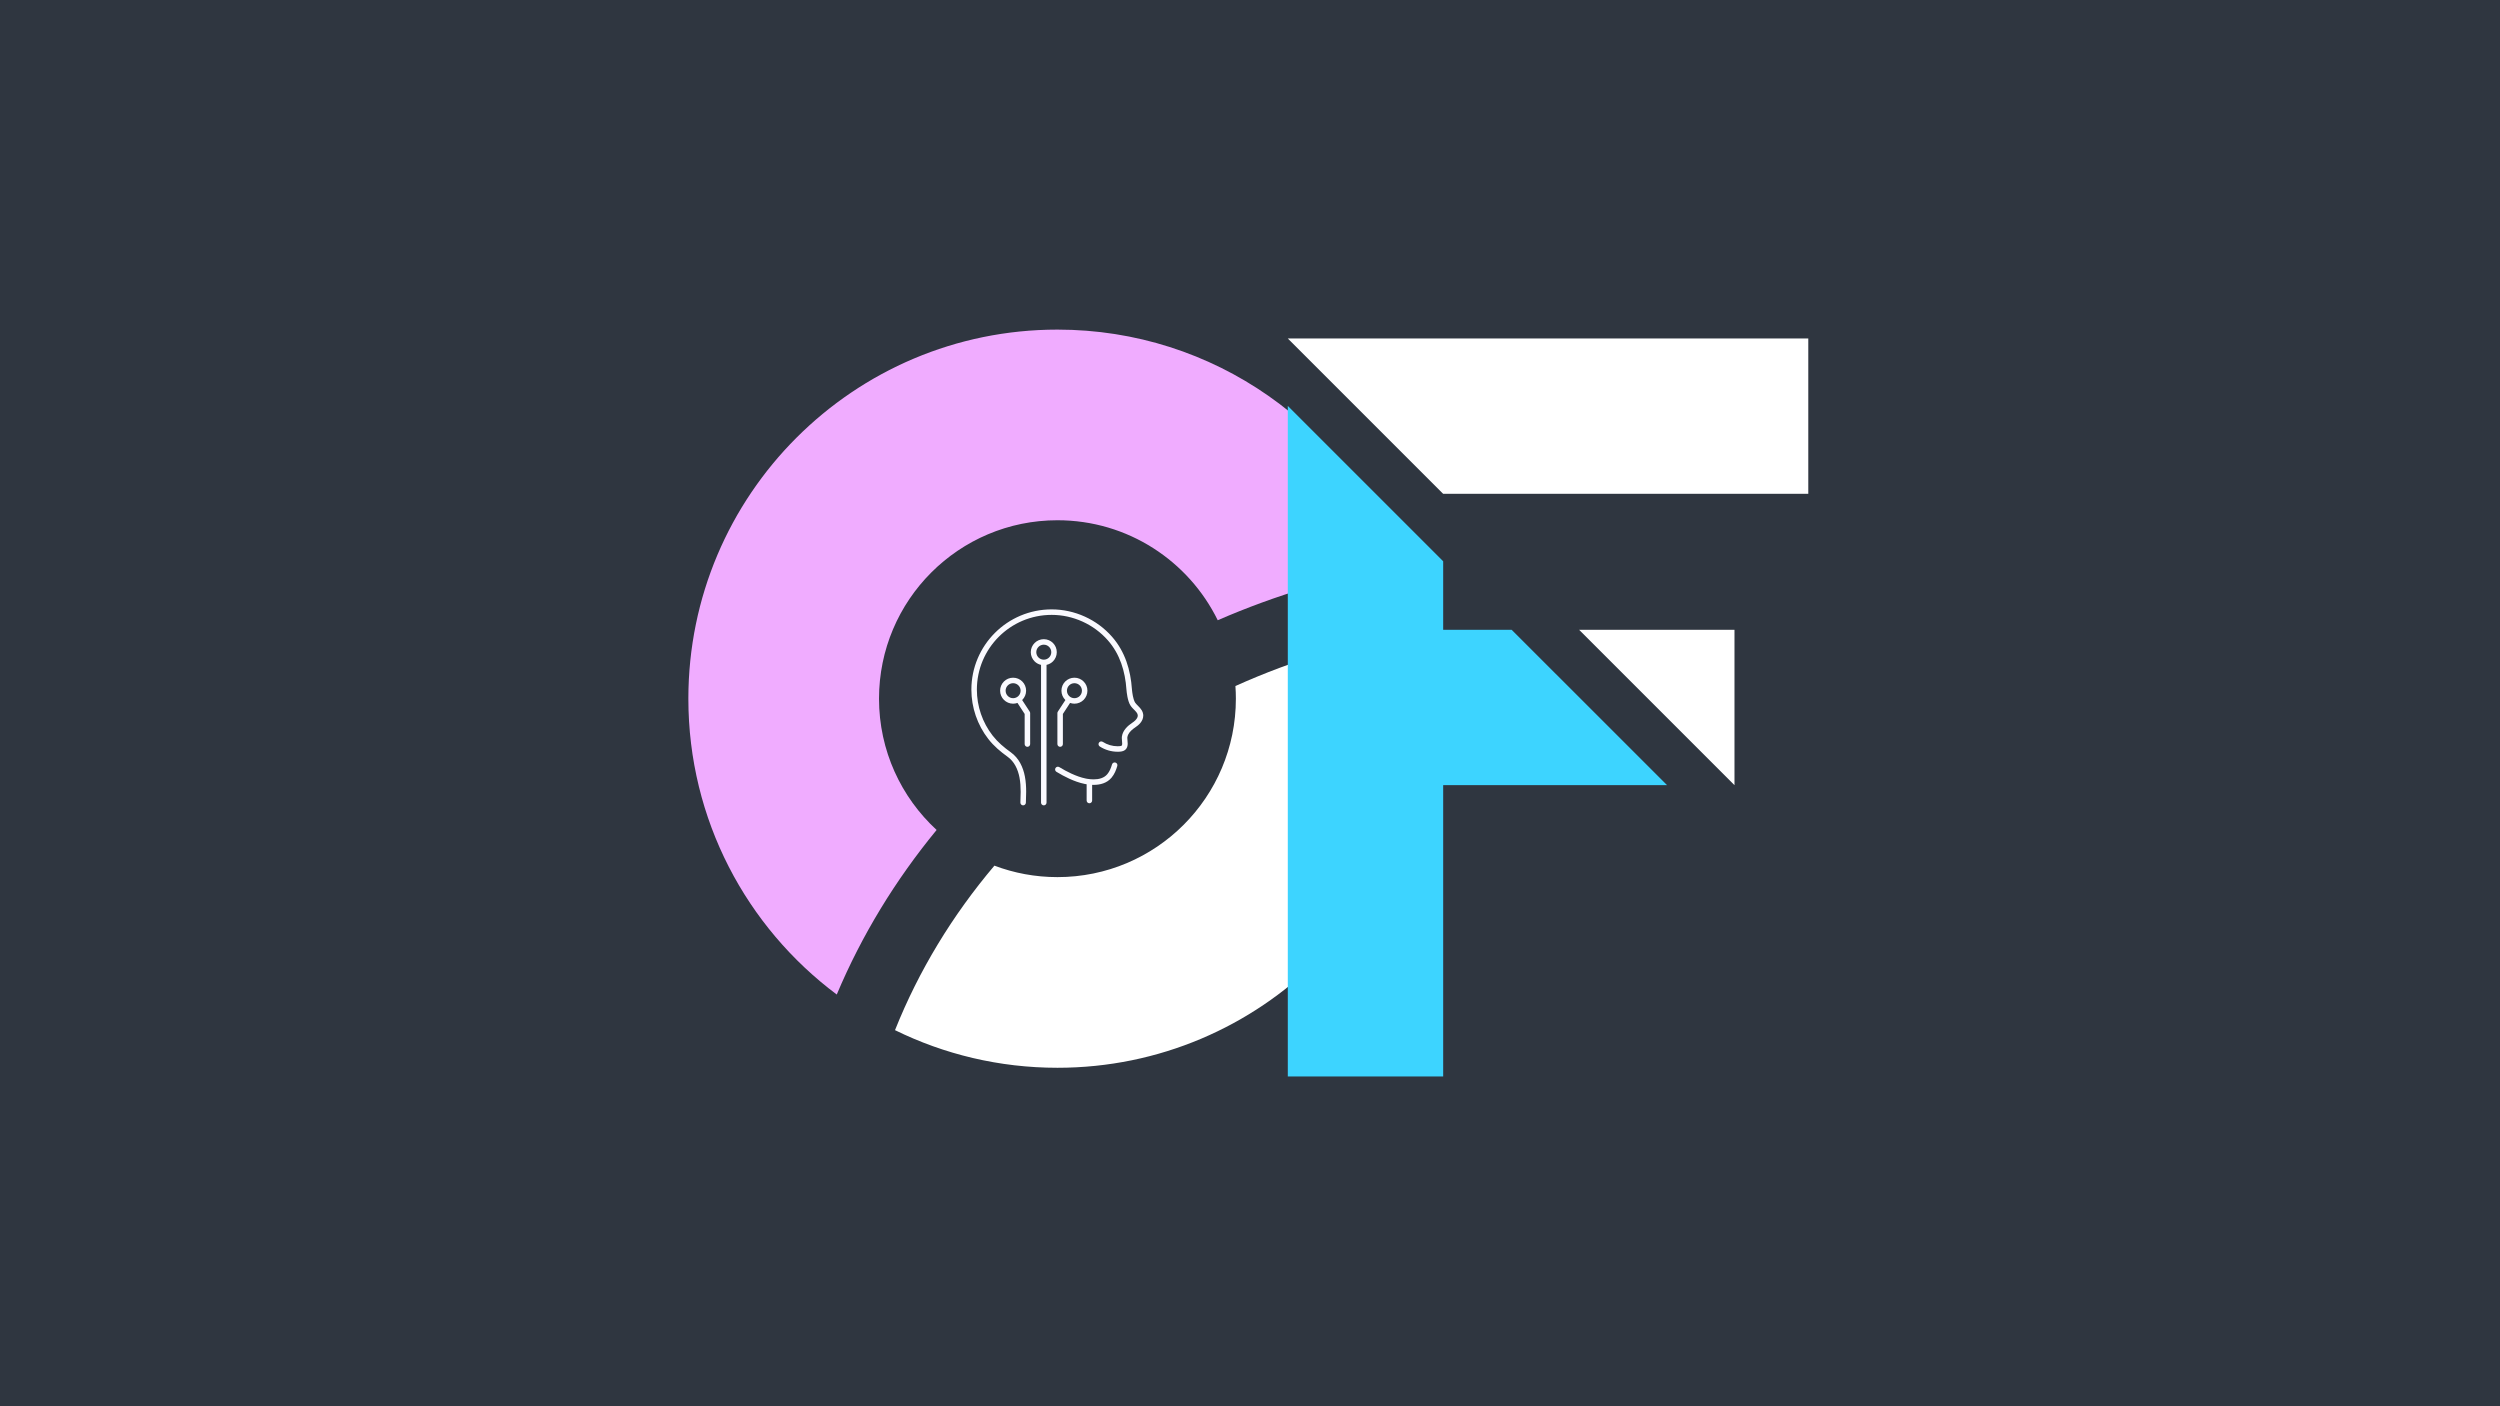 <svg xmlns="http://www.w3.org/2000/svg" xmlns:xlink="http://www.w3.org/1999/xlink" width="1920" zoomAndPan="magnify" viewBox="0 0 1440 810" height="1080" preserveAspectRatio="xMidYMid meet" version="1.2"><defs><clipPath id="2fcbe6ee11"><path d="M 515 363 L 821.746 363 L 821.746 615.102 L 515 615.102 Z M 515 363 "/></clipPath><clipPath id="e190133b49"><path d="M 396.496 189.852 L 808 189.852 L 808 573 L 396.496 573 Z M 396.496 189.852 "/></clipPath><clipPath id="45fd76067d"><path d="M 741 194.961 L 1042 194.961 L 1042 453 L 741 453 Z M 741 194.961 "/></clipPath><clipPath id="39ec550dc0"><path d="M 741 233 L 961 233 L 961 620.211 L 741 620.211 Z M 741 233 "/></clipPath><clipPath id="d837e37086"><path d="M 559.504 351 L 658.504 351 L 658.504 464 L 559.504 464 Z M 559.504 351 "/></clipPath></defs><g id="f6032107dc"><rect x="0" width="1440" y="0" height="810" style="fill:#ffffff;fill-opacity:1;stroke:none;"/><rect x="0" width="1440" y="0" height="810" style="fill:#2f3640;fill-opacity:1;stroke:none;"/><g clip-rule="nonzero" clip-path="url(#2fcbe6ee11)"><path style=" stroke:none;fill-rule:evenodd;fill:#ffffff;fill-opacity:1;" d="M 818.039 363.141 C 820.418 375.879 821.68 389.016 821.68 402.441 C 821.68 519.836 726.477 615.039 609.086 615.039 C 575.512 615.039 543.762 607.238 515.527 593.367 C 529.207 559.043 548.641 527.148 572.781 498.613 C 584.07 502.879 596.305 505.219 609.086 505.219 C 665.84 505.219 711.863 459.195 711.863 402.441 C 711.863 399.988 711.773 397.559 711.602 395.145 C 744.691 380.25 780.434 369.344 818.039 363.141 Z M 818.039 363.141 "/></g><g clip-rule="nonzero" clip-path="url(#e190133b49)"><path style=" stroke:none;fill-rule:evenodd;fill:#f0acff;fill-opacity:1;" d="M 609.086 189.852 C 699.363 189.852 776.508 246.156 807.332 325.555 C 770.137 332.066 734.613 342.828 701.414 357.258 C 684.684 323.152 649.625 299.664 609.086 299.664 C 552.336 299.664 506.312 345.691 506.312 402.441 C 506.312 432.352 519.098 459.273 539.492 478.059 C 515.77 506.898 496.312 538.742 481.973 572.848 C 430.09 534.078 396.496 472.176 396.496 402.441 C 396.496 285.051 491.695 189.852 609.086 189.852 Z M 609.086 189.852 "/></g><g clip-rule="nonzero" clip-path="url(#45fd76067d)"><path style=" stroke:none;fill-rule:evenodd;fill:#ffffff;fill-opacity:1;" d="M 999.062 452.25 L 999.062 362.773 L 909.586 362.773 Z M 831.254 284.441 L 1041.574 284.441 L 1041.574 194.961 L 741.773 194.961 Z M 831.254 284.441 "/></g><g clip-rule="nonzero" clip-path="url(#39ec550dc0)"><path style=" stroke:none;fill-rule:evenodd;fill:#3dd4ff;fill-opacity:1;" d="M 741.773 620.055 L 831.27 620.055 L 831.27 452.242 L 960.215 452.242 L 870.719 362.773 L 831.27 362.773 L 831.27 323.305 L 741.773 233.816 Z M 741.773 620.055 "/></g><path style=" stroke:none;fill-rule:nonzero;fill:#fafaff;fill-opacity:1;" d="M 608.5 444.559 C 610.855 445.992 613.289 447.328 615.824 448.488 C 618.656 449.785 621.645 450.906 624.793 451.543 C 625.086 451.602 625.379 451.656 625.672 451.707 C 625.75 451.719 625.828 451.73 625.902 451.742 L 625.902 461.098 C 625.902 461.973 626.613 462.684 627.488 462.684 C 628.359 462.684 629.07 461.973 629.07 461.098 L 629.07 452.062 C 629.355 452.074 629.641 452.086 629.93 452.086 C 631.773 452.086 633.656 451.852 635.441 451.219 C 637.227 450.59 638.914 449.539 640.242 447.949 C 641.098 446.934 641.758 445.82 642.289 444.676 C 642.82 443.531 643.227 442.355 643.566 441.184 C 643.812 440.348 643.332 439.465 642.492 439.223 C 641.656 438.977 640.773 439.457 640.527 440.297 C 640.215 441.367 639.859 442.395 639.418 443.34 C 638.977 444.289 638.457 445.152 637.816 445.914 C 636.887 447.02 635.734 447.754 634.383 448.234 C 633.039 448.715 631.504 448.918 629.93 448.918 C 628.68 448.918 627.41 448.789 626.203 448.586 C 625.941 448.539 625.68 448.492 625.422 448.441 C 622.602 447.871 619.836 446.844 617.145 445.609 C 614.75 444.512 612.422 443.238 610.148 441.852 C 609.402 441.398 608.426 441.637 607.973 442.383 C 607.516 443.129 607.754 444.105 608.5 444.559 Z M 608.5 444.559 "/><g clip-rule="nonzero" clip-path="url(#d837e37086)"><path style=" stroke:none;fill-rule:nonzero;fill:#fafaff;fill-opacity:1;" d="M 580.422 435.934 C 582.32 437.301 583.781 439.062 584.898 441.102 C 586.012 443.141 586.77 445.457 587.23 447.867 C 587.746 450.551 587.902 453.32 587.902 456.141 C 587.902 458.152 587.824 460.191 587.742 462.242 C 587.707 463.117 588.387 463.852 589.262 463.887 C 590.133 463.922 590.871 463.242 590.906 462.367 C 590.988 460.316 591.07 458.238 591.07 456.141 C 591.07 453.203 590.906 450.234 590.34 447.273 C 589.832 444.602 588.98 441.973 587.676 439.582 C 586.371 437.191 584.598 435.035 582.273 433.363 C 578.273 430.488 574.719 427.5 571.758 423.703 C 565.895 416.184 562.68 406.785 562.68 397.246 C 562.68 385.348 567.5 374.59 575.297 366.789 C 583.098 358.992 593.855 354.172 605.758 354.172 C 618.074 354.168 630.016 359.586 638.141 368.844 C 641.633 372.82 644.113 377.266 645.824 382.051 C 647.535 386.836 648.469 391.957 648.836 397.246 C 648.836 397.266 648.84 397.285 648.844 397.301 L 648.84 397.301 C 648.84 397.309 648.844 397.355 648.852 397.418 C 648.895 397.91 649.039 399.492 649.387 401.277 C 649.562 402.176 649.785 403.125 650.086 404.035 C 650.391 404.945 650.758 405.82 651.293 406.594 C 651.73 407.215 652.215 407.742 652.684 408.23 C 653.395 408.957 654.066 409.59 654.535 410.184 C 654.77 410.48 654.953 410.762 655.082 411.031 C 655.215 411.301 655.293 411.551 655.328 411.828 C 655.344 411.945 655.348 412.055 655.348 412.168 C 655.348 412.543 655.273 412.895 655.121 413.258 C 654.898 413.805 654.488 414.367 653.961 414.895 C 653.438 415.422 652.801 415.91 652.18 416.316 C 650.914 417.148 649.586 418.195 648.477 419.496 C 647.922 420.148 647.422 420.863 647.027 421.656 C 646.629 422.445 646.34 423.312 646.215 424.238 C 646.176 424.531 646.164 424.812 646.164 425.086 C 646.164 425.691 646.227 426.27 646.277 426.816 C 646.332 427.359 646.379 427.867 646.379 428.289 C 646.379 428.59 646.355 428.848 646.312 429.031 C 646.273 429.215 646.219 429.324 646.172 429.391 C 646.148 429.426 646.125 429.453 646.062 429.492 C 645.977 429.555 645.809 429.633 645.57 429.691 C 645.332 429.75 645.035 429.785 644.723 429.805 C 644.398 429.828 644.074 429.84 643.746 429.84 C 640.734 429.84 637.707 428.949 635.188 427.309 C 634.453 426.832 633.473 427.039 632.996 427.773 C 632.52 428.504 632.727 429.484 633.461 429.965 C 636.512 431.945 640.117 433.004 643.746 433.004 C 644.141 433.004 644.535 432.992 644.926 432.969 C 645.496 432.93 646.145 432.852 646.828 432.617 C 647.168 432.5 647.516 432.34 647.852 432.109 C 648.188 431.879 648.508 431.578 648.77 431.203 C 649.102 430.727 649.297 430.211 649.406 429.719 C 649.516 429.223 649.547 428.746 649.547 428.289 C 649.547 427.652 649.484 427.055 649.43 426.504 C 649.375 425.957 649.328 425.465 649.332 425.086 C 649.332 424.914 649.34 424.77 649.355 424.66 C 649.426 424.121 649.598 423.594 649.859 423.074 C 650.246 422.293 650.844 421.527 651.559 420.832 C 652.273 420.133 653.102 419.5 653.914 418.965 C 654.922 418.305 656.016 417.453 656.91 416.348 C 657.359 415.797 657.758 415.172 658.047 414.473 C 658.336 413.773 658.516 412.992 658.516 412.168 C 658.516 411.926 658.5 411.68 658.469 411.43 C 658.359 410.562 658.047 409.789 657.652 409.133 C 657.059 408.148 656.309 407.391 655.621 406.695 C 654.934 406.004 654.305 405.379 653.891 404.777 C 653.598 404.371 653.277 403.645 653.023 402.816 C 652.633 401.574 652.371 400.102 652.211 398.961 C 652.133 398.387 652.078 397.898 652.043 397.551 C 652.027 397.379 652.012 397.242 652.004 397.148 C 652 397.102 652 397.066 651.996 397.035 L 651.992 396.988 L 651.988 396.98 C 651.605 391.477 650.629 386.086 648.809 380.988 C 646.98 375.871 644.297 371.055 640.52 366.754 C 631.781 356.805 619 351.008 605.758 351.004 C 592.992 351.004 581.422 356.184 573.059 364.551 C 564.691 372.914 559.512 384.484 559.516 397.246 C 559.516 407.496 562.961 417.562 569.262 425.648 C 572.484 429.785 576.309 432.973 580.422 435.934 Z M 648.855 397.383 L 648.852 397.383 Z M 649.094 398.004 L 649.09 398.008 Z M 651.59 398.191 L 651.594 398.191 Z M 651.93 397.57 L 651.934 397.574 Z M 651.977 397.336 L 651.984 397.336 Z M 651.977 397.336 "/></g><path style=" stroke:none;fill-rule:nonzero;fill:#fafaff;fill-opacity:1;" d="M 591.785 430.168 C 592.66 430.168 593.371 429.457 593.371 428.582 L 593.371 410.766 C 593.371 410.457 593.281 410.16 593.113 409.902 L 588.754 403.215 C 588.785 403.188 588.816 403.16 588.848 403.133 C 590.199 401.781 591.039 399.902 591.039 397.84 C 591.039 395.777 590.199 393.895 588.848 392.547 C 587.496 391.195 585.617 390.352 583.555 390.355 C 581.492 390.352 579.609 391.195 578.262 392.547 C 576.91 393.895 576.066 395.777 576.066 397.84 C 576.066 399.902 576.91 401.781 578.262 403.133 C 579.609 404.484 581.492 405.324 583.555 405.324 C 584.434 405.324 585.277 405.164 586.062 404.883 L 590.203 411.234 L 590.203 428.582 C 590.203 429.457 590.91 430.168 591.785 430.168 Z M 583.555 393.52 C 584.75 393.523 585.82 394 586.605 394.785 C 587.391 395.57 587.871 396.641 587.871 397.84 C 587.871 399.035 587.391 400.105 586.605 400.895 C 585.82 401.676 584.75 402.156 583.555 402.156 C 582.355 402.156 581.285 401.676 580.5 400.895 C 579.715 400.105 579.234 399.035 579.234 397.84 C 579.234 396.641 579.715 395.57 580.5 394.785 C 581.285 394 582.355 393.523 583.555 393.52 Z M 583.555 393.52 "/><path style=" stroke:none;fill-rule:nonzero;fill:#fafaff;fill-opacity:1;" d="M 609.059 410.766 L 609.059 428.582 C 609.059 429.457 609.766 430.168 610.641 430.168 C 611.516 430.168 612.223 429.457 612.223 428.582 L 612.223 411.234 L 616.363 404.883 C 617.148 405.164 617.992 405.324 618.871 405.324 C 620.934 405.324 622.816 404.484 624.164 403.133 C 625.52 401.781 626.359 399.902 626.359 397.84 C 626.359 395.777 625.52 393.895 624.164 392.547 C 622.816 391.195 620.934 390.352 618.871 390.355 C 616.812 390.352 614.93 391.195 613.578 392.547 C 612.227 393.895 611.387 395.777 611.387 397.84 C 611.387 399.902 612.227 401.781 613.578 403.133 C 613.609 403.16 613.641 403.188 613.672 403.215 L 609.312 409.902 C 609.145 410.16 609.059 410.457 609.059 410.766 Z M 618.871 393.52 C 620.07 393.523 621.141 394 621.926 394.785 C 622.711 395.57 623.191 396.641 623.191 397.84 C 623.191 399.035 622.711 400.105 621.926 400.895 C 621.141 401.676 620.07 402.156 618.871 402.156 C 617.676 402.156 616.605 401.676 615.82 400.895 C 615.035 400.105 614.555 399.035 614.555 397.84 C 614.555 396.641 615.035 395.57 615.82 394.785 C 616.605 394 617.676 393.523 618.871 393.52 Z M 618.871 393.52 "/><path style=" stroke:none;fill-rule:nonzero;fill:#fafaff;fill-opacity:1;" d="M 601.223 463.891 C 602.098 463.891 602.805 463.18 602.805 462.305 L 602.805 382.969 C 604.234 382.66 605.52 381.945 606.516 380.949 C 607.867 379.598 608.707 377.715 608.707 375.656 C 608.707 373.594 607.867 371.711 606.516 370.363 C 605.164 369.008 603.285 368.168 601.223 368.168 C 599.16 368.168 597.277 369.008 595.93 370.363 C 594.578 371.711 593.734 373.594 593.734 375.656 C 593.734 377.715 594.578 379.598 595.93 380.949 C 596.922 381.945 598.207 382.66 599.637 382.969 L 599.637 462.305 C 599.637 463.18 600.348 463.891 601.223 463.891 Z M 601.223 371.336 C 602.418 371.336 603.488 371.816 604.273 372.602 C 605.059 373.387 605.539 374.457 605.539 375.656 C 605.539 376.852 605.059 377.922 604.273 378.707 C 603.488 379.492 602.418 379.973 601.223 379.973 C 600.023 379.973 598.953 379.492 598.168 378.707 C 597.383 377.922 596.902 376.852 596.902 375.656 C 596.902 374.457 597.383 373.387 598.168 372.602 C 598.953 371.816 600.023 371.336 601.223 371.336 Z M 601.223 371.336 "/></g></svg>
